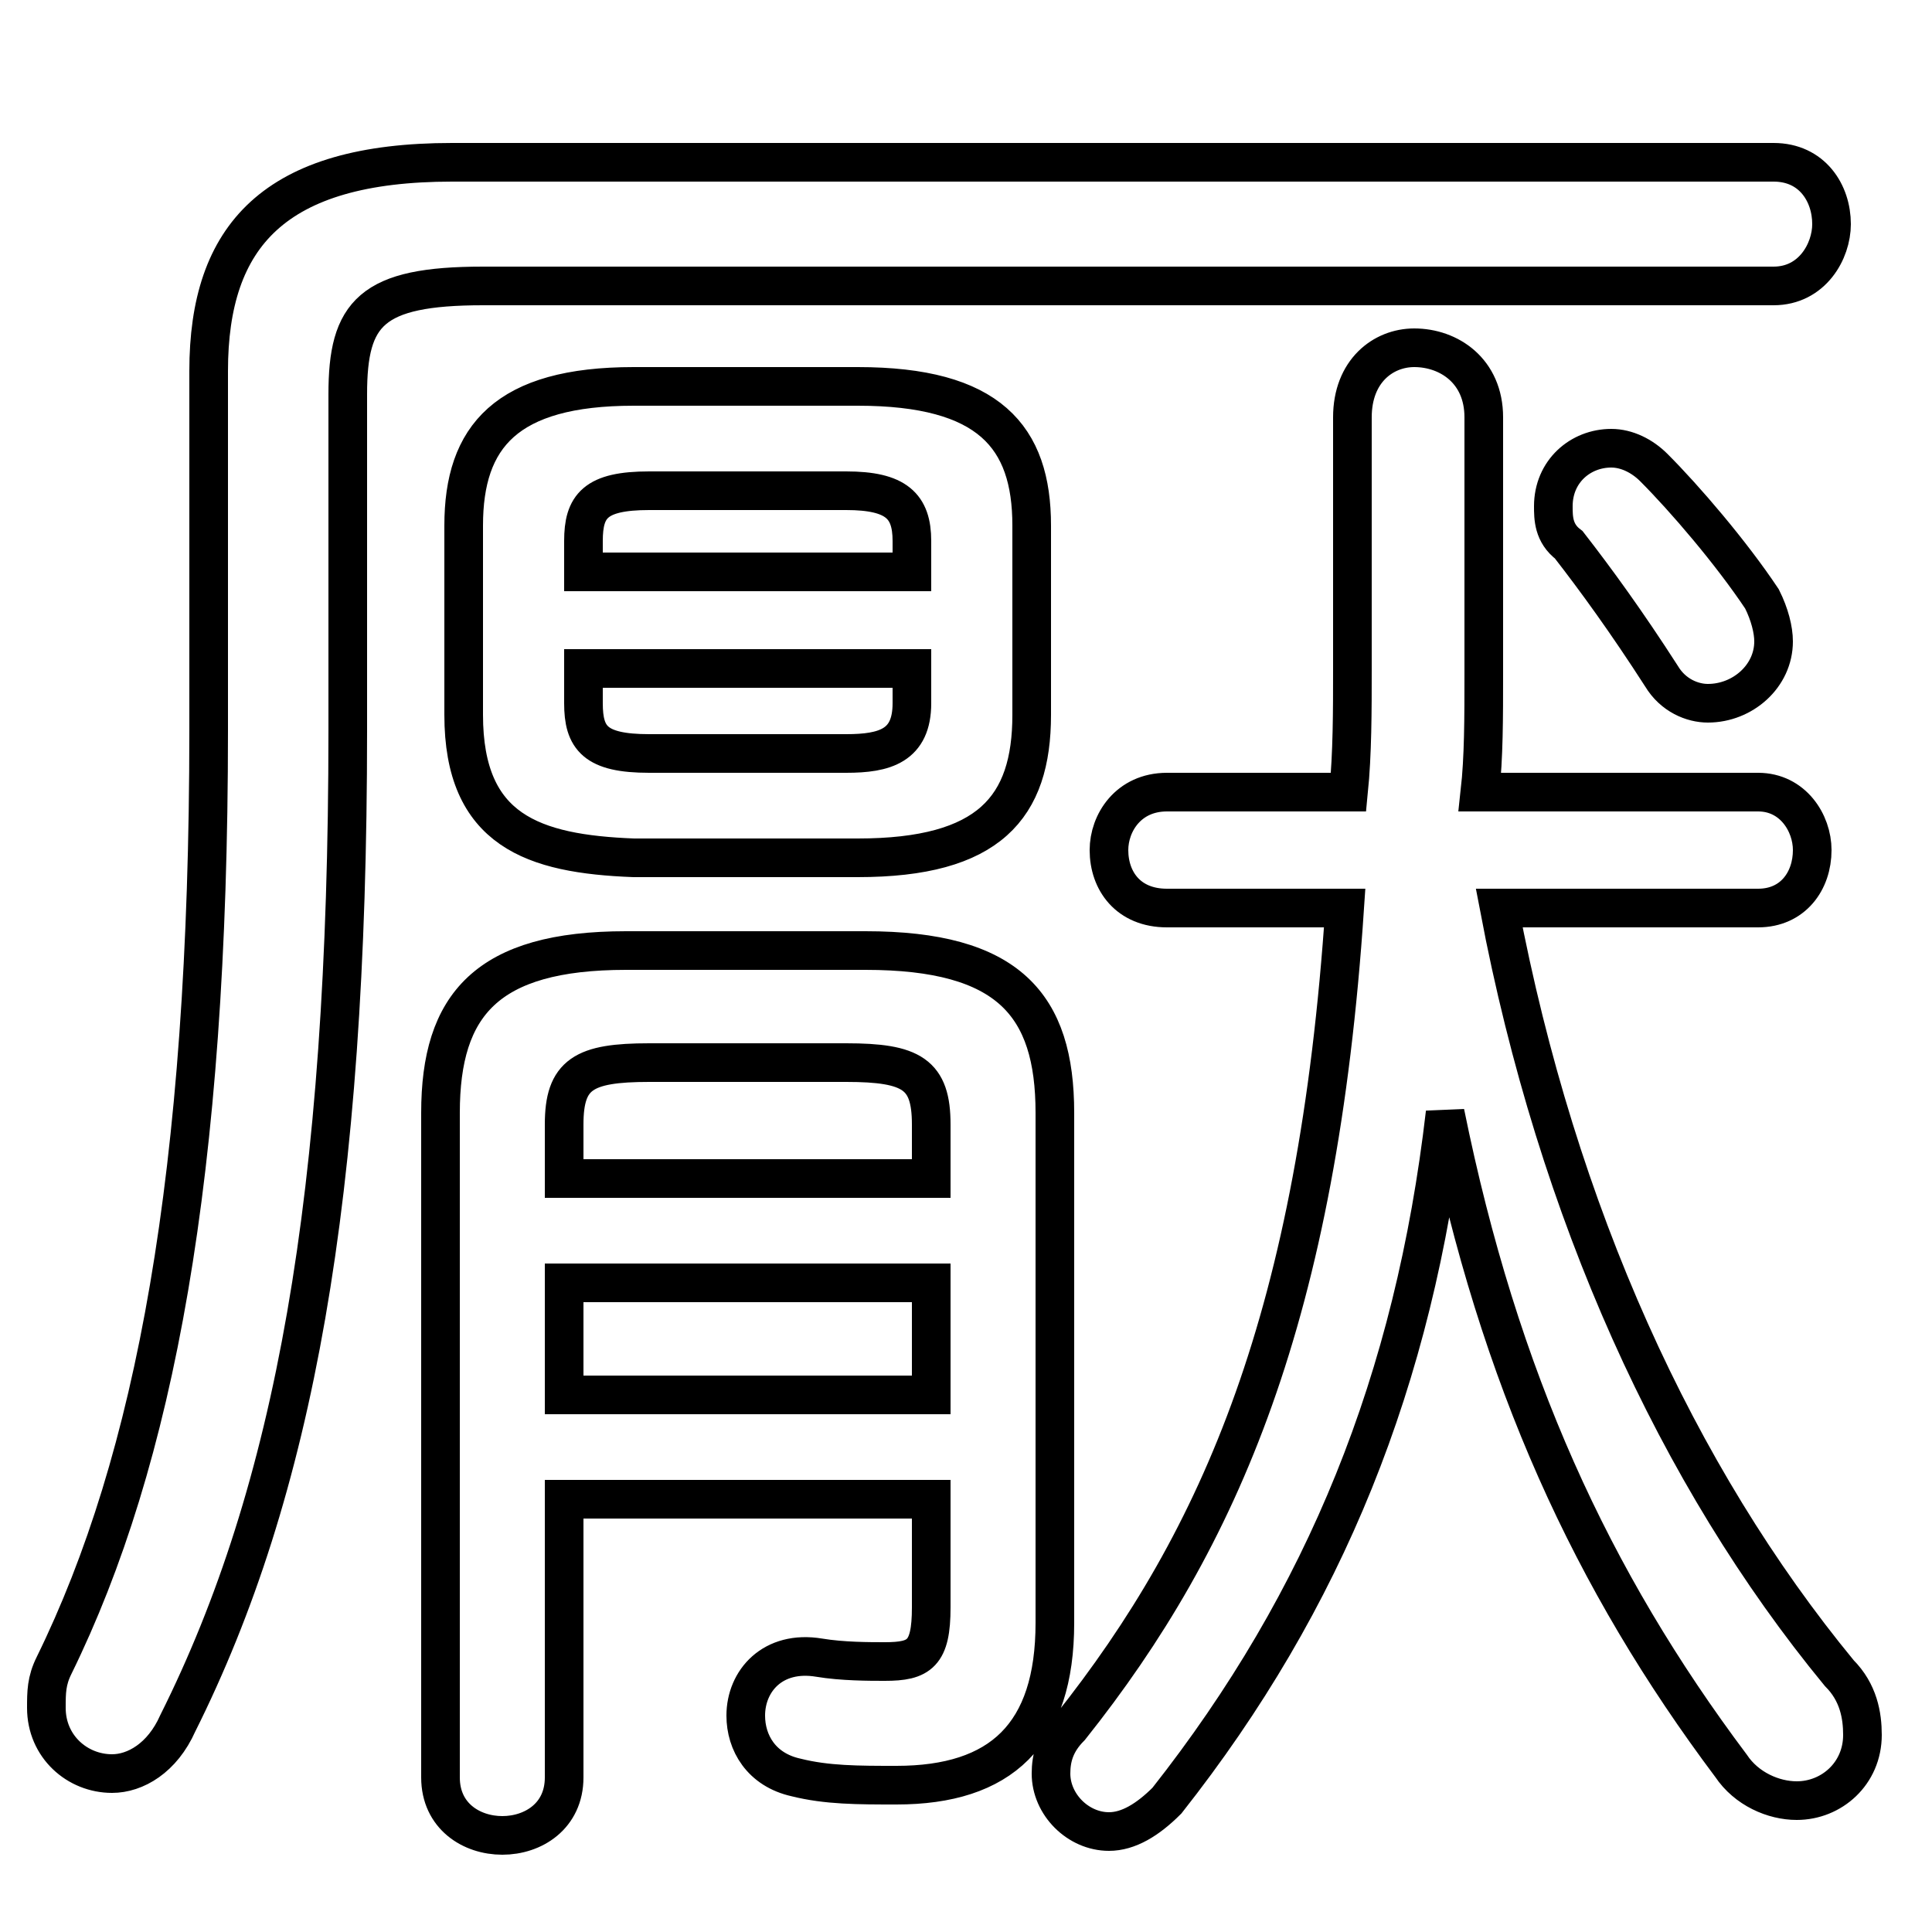 <svg xmlns="http://www.w3.org/2000/svg" viewBox="0 -44.0 50.0 50.0">
    <rect x="0" y="-44.0" width="50.0" height="50.0" fill="#808080" stroke="none"/>
    <g transform="scale(1, -1)">
        <!-- ボディの枠 -->
        <rect x="0" y="-6.0" width="50.0" height="50.0"
            stroke="white" fill="white"/>
        <!-- グリフ座標系の原点 -->
        <circle cx="0" cy="0" r="5" fill="white"/>
        <!-- グリフのアウトライン -->
        <g style="fill:none;stroke:#000000;stroke-width:1;">
<path d="M 40.6 29.9 C 41.3 29.0 42.1 27.9 43.0 26.5 C 43.3 26.0 43.8 25.8 44.2 25.8 C 45.1 25.8 45.9 26.5 45.9 27.4 C 45.9 27.7 45.8 28.1 45.6 28.5 C 44.8 29.7 43.6 31.1 42.8 31.9 C 42.5 32.2 42.1 32.4 41.7 32.4 C 40.9 32.4 40.2 31.8 40.2 30.9 C 40.2 30.6 40.2 30.2 40.6 29.9 Z M 14.6 5.2 L 24.1 5.2 L 24.1 2.4 C 24.1 1.2 23.8 1.0 22.9 1.0 C 22.5 1.0 21.8 1.0 21.2 1.1 C 20.0 1.3 19.3 0.5 19.3 -0.4 C 19.3 -1.1 19.7 -1.8 20.6 -2.0 C 21.4 -2.2 22.2 -2.2 23.2 -2.2 C 25.9 -2.2 27.3 -0.9 27.3 2.0 L 27.3 15.2 C 27.3 18.0 26.1 19.4 22.4 19.4 L 16.2 19.4 C 12.6 19.4 11.4 18.0 11.4 15.2 L 11.4 -2.0 C 11.4 -3.0 12.2 -3.5 13.0 -3.5 C 13.8 -3.5 14.6 -3.0 14.6 -2.0 Z M 11.7 39.8 C 7.1 39.8 5.4 37.9 5.4 34.4 L 5.4 25.1 C 5.4 13.6 4.0 6.2 1.4 0.9 C 1.2 0.5 1.2 0.2 1.2 -0.2 C 1.2 -1.2 2.0 -1.9 2.9 -1.9 C 3.5 -1.9 4.2 -1.5 4.6 -0.6 C 7.6 5.4 9.0 13.0 9.0 25.1 L 9.0 33.8 C 9.0 35.9 9.6 36.6 12.5 36.6 L 45.9 36.6 C 46.9 36.6 47.4 37.5 47.4 38.2 C 47.4 39.0 46.9 39.8 45.9 39.8 Z M 14.6 7.9 L 14.6 10.8 L 24.1 10.8 L 24.1 7.9 Z M 23.6 29.2 L 15.1 29.2 L 15.1 30.0 C 15.1 30.9 15.4 31.3 16.8 31.3 L 21.9 31.3 C 23.2 31.3 23.6 30.9 23.6 30.0 Z M 16.8 24.5 C 15.4 24.5 15.1 24.9 15.1 25.8 L 15.1 26.7 L 23.6 26.7 L 23.6 25.8 C 23.6 24.7 22.9 24.5 21.9 24.5 Z M 14.6 13.5 L 14.6 14.9 C 14.6 16.2 15.1 16.5 16.8 16.5 L 21.9 16.5 C 23.6 16.5 24.1 16.2 24.1 14.9 L 24.1 13.5 Z M 38.3 23.5 C 38.4 24.4 38.4 25.4 38.4 26.6 L 38.4 33.2 C 38.4 34.4 37.5 35.0 36.6 35.0 C 35.8 35.0 35.0 34.4 35.0 33.2 L 35.0 26.7 C 35.0 25.6 35.0 24.5 34.9 23.5 L 30.2 23.5 C 29.2 23.5 28.7 22.7 28.7 22.0 C 28.7 21.2 29.2 20.5 30.2 20.5 L 34.8 20.5 C 34.1 10.0 31.6 4.2 27.7 -0.7 C 27.3 -1.1 27.2 -1.5 27.2 -1.9 C 27.2 -2.7 27.9 -3.4 28.7 -3.4 C 29.2 -3.4 29.7 -3.1 30.2 -2.6 C 34.3 2.6 36.6 8.3 37.4 15.2 C 38.8 8.3 41.2 3.1 44.8 -1.7 C 45.2 -2.3 45.9 -2.6 46.5 -2.6 C 47.4 -2.6 48.2 -1.9 48.2 -0.9 C 48.2 -0.4 48.1 0.2 47.6 0.7 C 43.4 5.8 40.3 12.6 38.8 20.5 L 45.5 20.5 C 46.4 20.5 46.9 21.2 46.9 22.0 C 46.9 22.7 46.4 23.5 45.5 23.5 Z M 22.2 21.8 C 25.6 21.8 26.7 23.1 26.7 25.5 L 26.7 30.4 C 26.7 32.7 25.6 34.0 22.2 34.0 L 16.4 34.0 C 13.1 34.0 12.0 32.7 12.0 30.4 L 12.0 25.5 C 12.0 22.5 13.8 21.9 16.4 21.8 Z"/>
</g>
</g>
</svg>